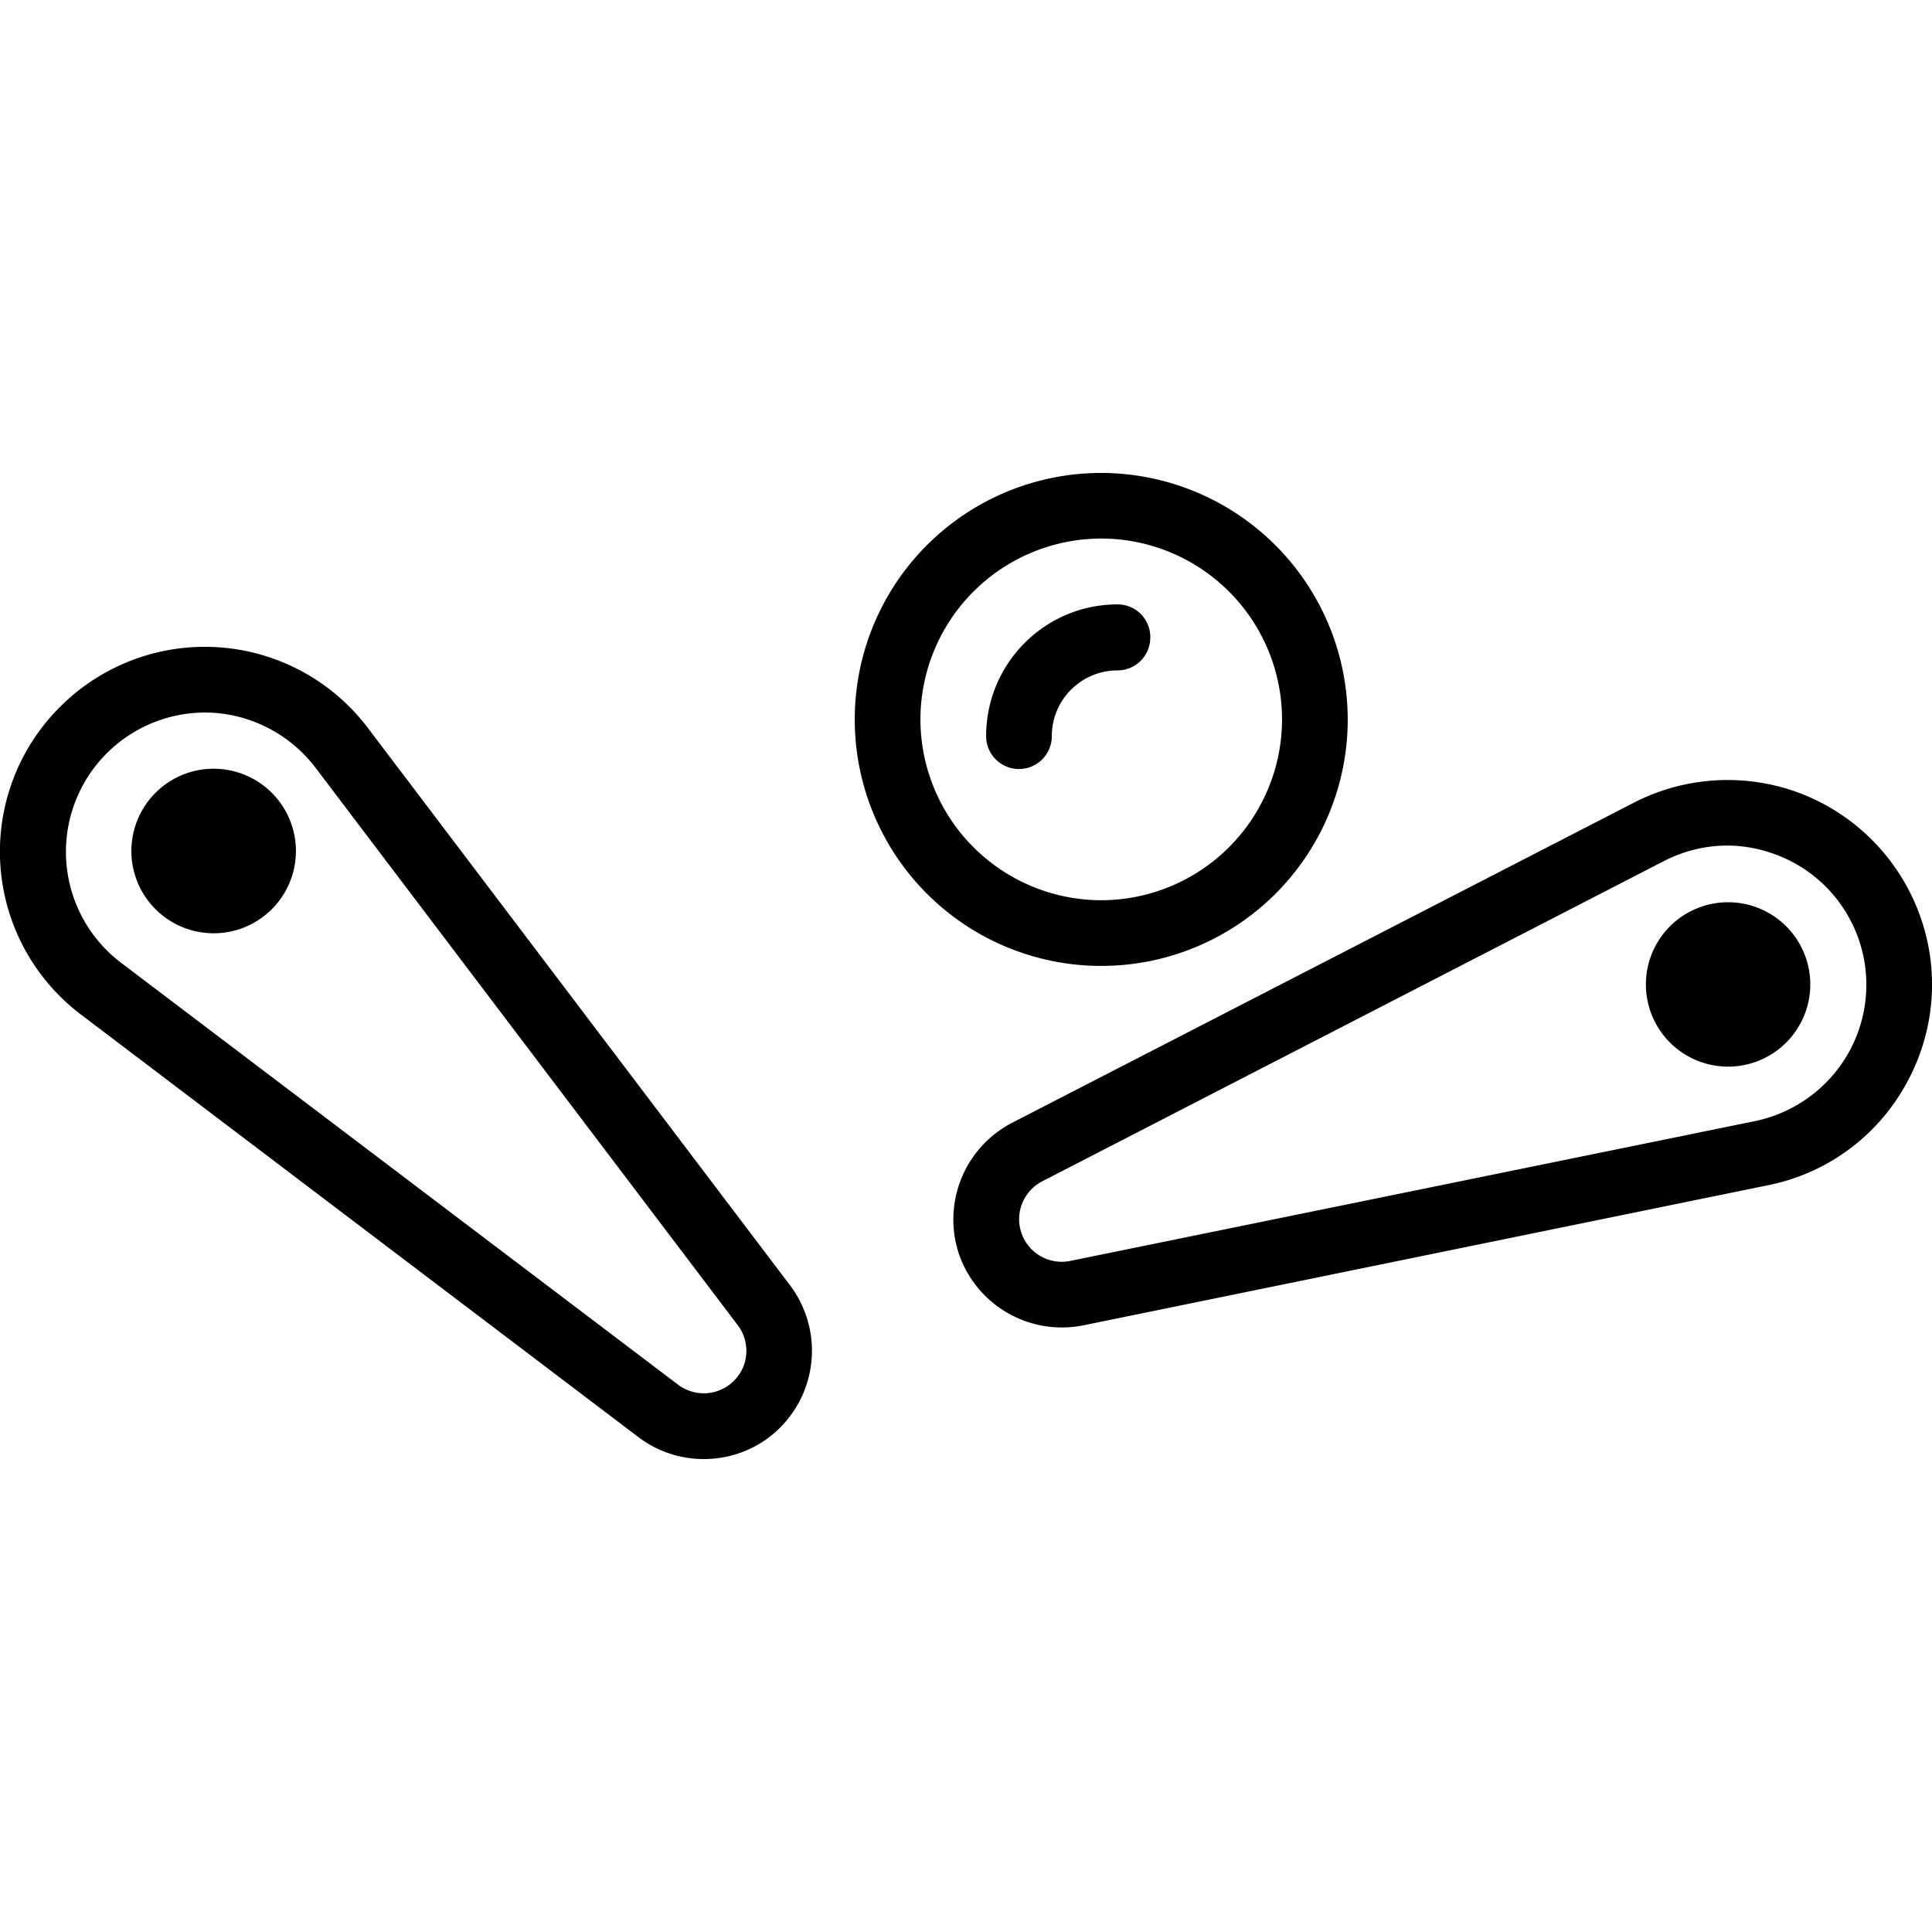 <svg xmlns="http://www.w3.org/2000/svg" width="32" height="32" viewBox="0 0 24 24">
    <path d="M23.855 11.387a2.55 2.55 0 0 0-1.46-1.52 2.548 2.548 0 0 0-2.102.106l-7.723 3.976a1.354 1.354 0 0 0-.652 1.645 1.353 1.353 0 0 0 1.539.87l8.508-1.741a2.519 2.519 0 0 0 1.703-1.239c.363-.64.434-1.402.187-2.097zm-.894 1.695a1.739 1.739 0 0 1-1.156.844l-8.512 1.738a.529.529 0 0 1-.348-.988l7.72-3.977c.25-.129.519-.195.792-.195.215 0 .43.043.637.125a1.725 1.725 0 0 1 .867 2.453zm0 0M4.57 9.043a2.54 2.54 0 0 0-3.824-.262 2.538 2.538 0 0 0 .262 3.824l6.922 5.247c.242.183.527.273.812.273.348 0 .695-.133.953-.395a1.35 1.35 0 0 0 .121-1.761zm4.547 8.11a.53.53 0 0 1-.691.05L1.5 11.957a1.73 1.73 0 0 1 1.16-3.102c.5.036.957.286 1.258.68l5.246 6.926c.16.21.14.508-.047.691zm0 0M16.742 8.938a3.067 3.067 0 0 0-3.062-3.063 3.062 3.062 0 1 0 3.062 3.063zm-5.308 0A2.249 2.249 0 0 1 13.68 6.69a2.249 2.249 0 0 1 2.246 2.247 2.249 2.249 0 0 1-2.246 2.246 2.249 2.249 0 0 1-2.246-2.246zm0 0"/>
    <path d="M3.676 10.57a1.022 1.022 0 1 1-2.044.003 1.022 1.022 0 0 1 2.044-.003zm0 0M22.488 12.227a1.021 1.021 0 1 1-2.042.004 1.021 1.021 0 0 1 2.042-.004zm0 0M14.29 7.918c0-.227-.18-.41-.407-.41-.903 0-1.633.734-1.633 1.637a.408.408 0 0 0 .816 0c0-.454.368-.817.817-.817a.407.407 0 0 0 .406-.41zm0 0"/>
</svg>
